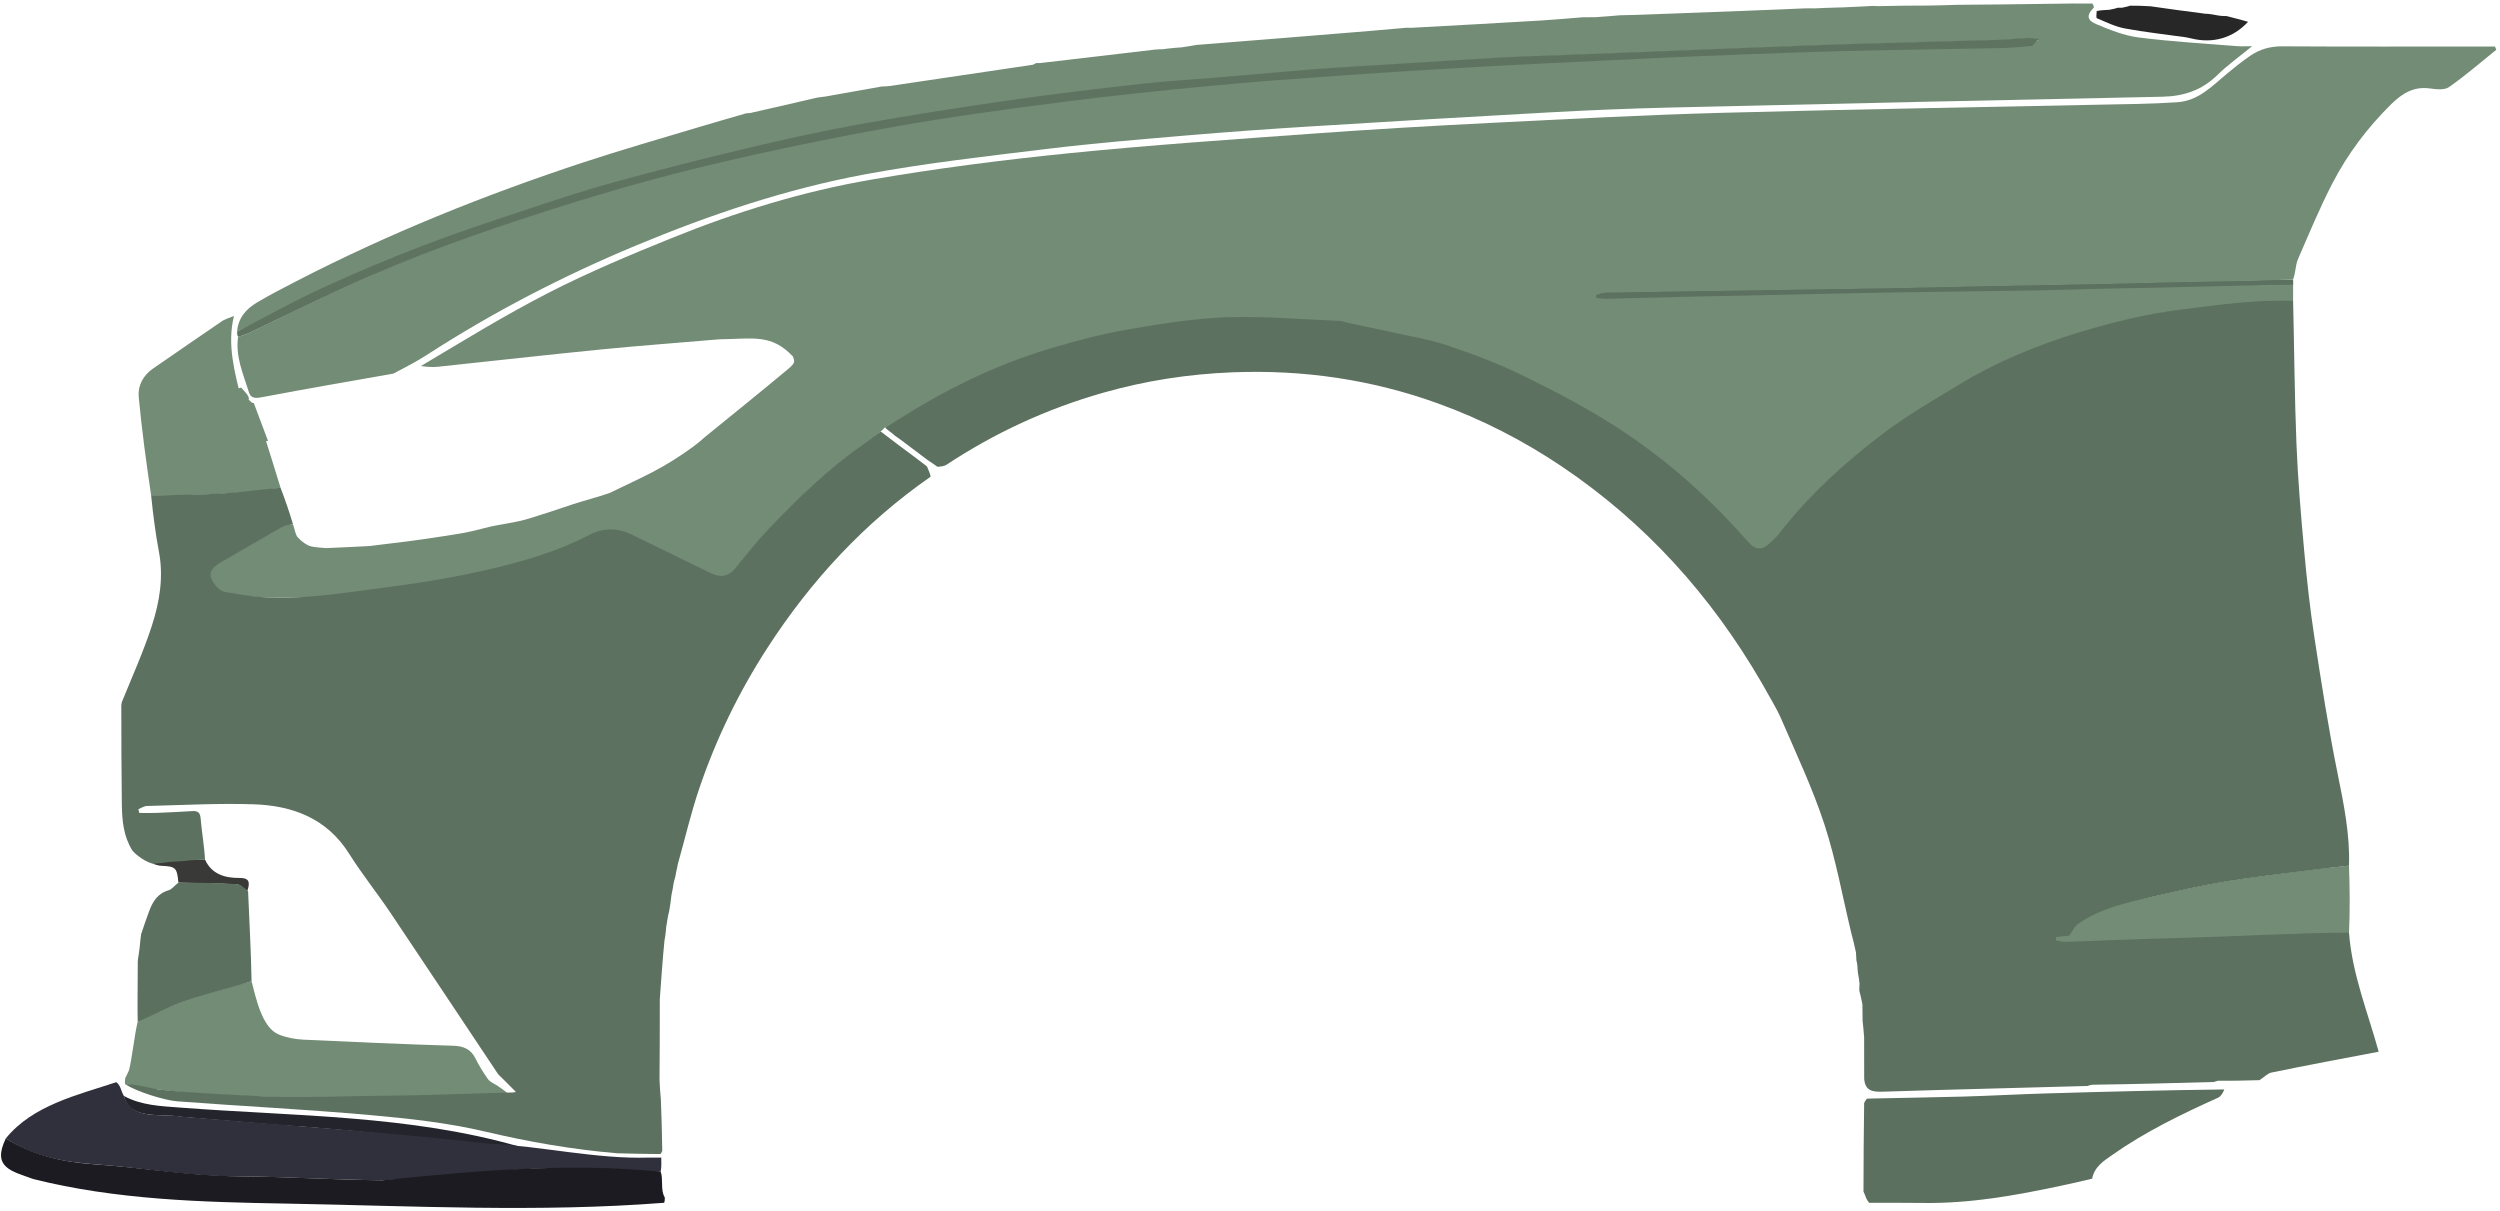 <svg width="516" height="250" viewBox="0 0 516 250" fill="none" xmlns="http://www.w3.org/2000/svg">
<path d="M326.662 3.564C327.387 3.556 328.112 3.548 329.206 3.552C331.17 3.426 332.765 3.289 334.359 3.152C335.37 3.127 336.38 3.102 337.747 3.072C344.646 2.823 351.19 2.585 357.734 2.332C362.779 2.137 367.824 1.922 372.868 1.716C373.307 1.719 373.746 1.721 374.508 1.73C376.446 1.65 378.062 1.563 379.789 1.538C380.387 1.544 380.873 1.489 381.557 1.464C383.354 1.401 384.954 1.31 386.553 1.219C386.903 1.242 387.253 1.266 387.916 1.265C391.501 1.186 394.771 1.131 398.198 1.145C400.09 1.132 401.827 1.049 403.761 0.999C410.244 0.953 416.53 0.873 422.874 0.789C422.932 0.786 423.117 0.785 423.117 0.785C423.117 0.785 423.301 0.79 423.525 0.784C426.427 0.733 429.107 0.688 431.872 0.734C432.077 1.054 432.188 1.281 432.167 1.567C430.65 3.082 430.684 4.149 432.675 4.984C435.479 6.157 438.402 7.345 441.376 7.726C448.132 8.589 454.949 8.971 461.739 9.526C462.607 9.597 463.483 9.536 464.838 9.536C462.111 11.774 459.727 13.465 457.662 15.491C454.453 18.645 450.684 19.875 446.278 19.965C412.406 20.663 378.532 21.402 344.661 22.198C336.337 22.393 328.014 22.745 319.7 23.2C303.218 24.1 286.741 25.084 270.266 26.108C261.816 26.633 253.369 27.234 244.934 27.954C235.295 28.778 225.647 29.574 216.047 30.743C203.487 32.272 190.883 33.685 178.456 36.001C162.195 39.032 146.534 44.316 131.243 50.684C116.23 56.935 101.845 64.372 88.172 73.208C85.98 74.626 83.649 75.827 81.189 77.112C72.13 78.69 63.256 80.248 54.403 81.919C53.089 82.167 51.844 82.457 51.381 80.966C50.209 77.185 48.558 73.637 49.144 69.507C50.056 69.285 50.727 69.025 51.422 68.694C57.887 65.615 64.303 62.43 70.797 59.414C85.006 52.816 99.751 47.596 114.638 42.839C125.116 39.49 135.72 36.455 146.412 33.892C158.959 30.885 171.616 28.277 184.312 25.987C195.811 23.914 207.408 22.351 218.998 20.843C229.322 19.5 239.685 18.432 250.049 17.442C259.15 16.572 268.273 15.926 277.393 15.278C286.447 14.635 295.506 14.067 304.568 13.55C313.139 13.06 321.716 12.67 330.291 12.249C336.386 11.951 342.482 11.651 348.58 11.396C356.099 11.081 363.62 10.792 371.141 10.532C376.396 10.351 381.652 10.209 386.909 10.103C395.511 9.929 404.115 9.82 412.716 9.634C414.912 9.586 417.105 9.371 419.294 9.177C419.605 9.149 419.886 8.8 420.753 8.213C419.451 8.077 418.791 7.925 418.141 7.956C416.23 8.05 414.324 8.284 412.413 8.342C402.116 8.652 391.817 8.898 381.52 9.22C373.856 9.46 366.194 9.773 358.531 10.072C351.509 10.346 344.488 10.657 337.465 10.929C329.518 11.236 321.57 11.506 313.623 11.819C310.859 11.928 308.096 12.098 305.334 12.268C296.275 12.823 287.217 13.389 278.159 13.957C275.752 14.107 273.343 14.242 270.94 14.444C264.586 14.978 258.235 15.554 251.882 16.095C246.374 16.564 240.848 16.877 235.356 17.494C226.418 18.498 217.481 19.556 208.58 20.845C198.2 22.348 187.832 23.971 177.51 25.832C169.764 27.229 162.065 28.94 154.406 30.774C144.953 33.038 135.527 35.442 126.159 38.037C119.807 39.797 113.55 41.914 107.294 44.007C100.565 46.257 93.824 48.498 87.206 51.053C80.384 53.687 73.635 56.543 66.983 59.583C60.85 62.385 54.991 65.595 48.931 68.432C49.196 65.504 50.861 63.742 53.029 62.444C55.647 60.878 58.37 59.485 61.082 58.083C80.223 48.187 100.15 40.191 120.581 33.459C128.409 30.879 136.341 28.621 144.233 26.24C147.488 25.258 150.762 24.336 154.027 23.387C154.212 23.371 154.395 23.356 154.881 23.318C159.643 22.253 164.102 21.209 168.561 20.166C169.047 20.089 169.534 20.012 170.306 19.933C174.334 19.236 178.076 18.541 182.009 17.852C182.693 17.822 183.192 17.817 183.682 17.745C193.487 16.297 203.291 14.844 213.094 13.378C213.357 13.338 213.597 13.142 213.848 13.019C214.028 13.011 214.208 13.004 214.708 13.011C222.77 12.091 230.512 11.157 238.421 10.231C239.033 10.193 239.479 10.149 240.001 10.162C240.307 10.154 240.535 10.088 240.931 10.036C241.986 9.934 242.873 9.819 243.884 9.773C244.929 9.646 245.849 9.449 246.967 9.273C259.028 8.325 270.892 7.359 282.755 6.386C285.284 6.178 287.812 5.944 290.34 5.722C290.526 5.725 290.712 5.727 291.228 5.742C300.437 5.247 309.318 4.754 318.197 4.224C321.021 4.055 323.84 3.787 326.662 3.564Z" fill="#738C76"/>
<path d="M49.144 69.507C48.958 69.323 48.929 68.743 48.931 68.432C54.99 65.305 60.954 61.955 67.087 59.168C73.739 56.145 80.488 53.306 87.309 50.687C93.927 48.146 100.668 45.918 107.397 43.679C113.651 41.599 119.909 39.493 126.26 37.744C135.628 35.164 145.053 32.773 154.507 30.522C162.164 28.699 169.863 26.997 177.609 25.608C187.93 23.757 198.297 22.143 208.677 20.649C217.578 19.367 226.514 18.316 235.452 17.317C240.944 16.704 246.469 16.392 251.977 15.926C258.33 15.387 264.68 14.815 271.034 14.284C273.437 14.083 275.845 13.949 278.252 13.799C287.31 13.235 296.368 12.673 305.427 12.12C308.189 11.951 310.951 11.782 313.715 11.674C321.662 11.363 329.609 11.095 337.556 10.789C344.578 10.519 351.599 10.21 358.621 9.937C366.283 9.64 373.945 9.329 381.609 9.09C391.905 8.769 402.203 8.525 412.5 8.216C414.411 8.159 416.317 7.926 418.227 7.833C418.878 7.802 419.638 7.914 420.94 8.048C420.074 8.633 419.692 9.449 419.381 9.477C417.192 9.67 414.999 9.884 412.803 9.931C404.202 10.116 395.599 10.224 386.997 10.397C381.741 10.503 376.485 10.644 371.23 10.824C363.709 11.082 356.189 11.37 348.67 11.683C342.573 11.937 336.477 12.235 330.382 12.532C321.807 12.95 313.231 13.338 304.66 13.824C295.599 14.34 286.54 14.904 277.486 15.543C268.367 16.188 259.245 16.83 250.145 17.695C239.78 18.68 229.418 19.741 219.095 21.077C207.506 22.577 195.909 24.13 184.411 26.192C171.715 28.468 159.059 31.062 146.512 34.052C135.821 36.601 125.218 39.618 114.74 42.948C99.854 47.679 85.109 52.869 70.901 59.43C64.408 62.428 57.992 65.596 51.527 68.658C50.833 68.987 50.056 69.287 49.144 69.507Z" fill="#5F7361"/>
<path d="M484.829 178.67C484.992 182.953 485.056 188.138 484.829 192.638C476.761 193.136 468.539 194.129 460.684 194.357C449.492 194.683 434.616 195.217 423.696 194.324C423.932 193.068 427.376 190.853 428.205 190.274C432.846 187.034 438.932 186.281 444.317 185.036C449.334 183.874 454.364 182.714 459.445 181.881C465.564 180.879 471.744 180.221 477.898 179.417C480.064 179.134 482.487 178.954 484.829 178.67Z" fill="#738C76"/>
<path d="M473.317 58.818C461.107 59.118 448.945 59.661 436.778 59.831C431.522 59.904 426.266 60.135 421.008 60.222C410.411 60.399 399.812 60.508 389.214 60.68C382.604 60.787 375.994 60.96 369.384 61.098C362.418 61.245 355.452 61.374 348.486 61.531C342.944 61.655 337.403 61.816 331.861 61.941C331.131 61.958 329.971 61.86 329.239 61.814C329.208 61.598 329.176 60.951 329.144 60.735C329.799 60.569 330.877 60.269 331.534 60.258C341.206 60.082 350.878 59.944 360.551 59.798C370.294 59.651 380.038 59.522 389.782 59.354C396.249 59.243 402.717 59.067 409.184 58.94C417.076 58.784 424.968 58.663 432.859 58.501C438.688 58.382 444.513 58.207 450.338 58.084C457.876 57.925 465.56 57.833 473.291 57.688C473.291 58.117 473.351 58.319 473.317 58.818Z" fill="#5C715F"/>
<path d="M148.43 70.036C155.556 69.937 159.188 68.862 163.675 73.59C163.889 74.449 164.376 74.736 162.819 76.037C157.032 80.875 151.149 85.596 145.302 90.361C144.445 91.211 143.08 92.164 142.949 92.285C136.752 96.798 132.906 98.302 125.855 101.74C124.145 102.385 119.816 103.533 118.163 104.104C114.298 105.439 113.507 105.647 109.616 106.898C106.204 107.994 103.247 108.12 99.787 109.047C96.668 109.882 95.488 110.048 92.308 110.551C85.348 111.652 83.275 111.831 76.282 112.7C72.009 112.915 71.82 112.938 67.308 113.129C64.103 112.915 63.889 112.7 63.462 112.485C62.607 112.055 61.83 111.312 61.752 111.195C61.675 111.079 61.325 110.766 61.325 110.766C61.111 110.336 61.111 110.336 60.898 109.691C60.747 109.236 60.684 108.759 60.47 108.187C59.569 108.401 58.511 108.386 57.86 108.759C53.684 111.149 49.457 113.718 45.298 116.138C43.979 116.906 42.819 118.288 43.448 119.832C43.912 120.972 45.292 122.175 46.367 122.37C50.175 123.062 53.9 123.409 57.758 123.38C62.483 123.344 67.227 123.274 71.92 122.651C79.883 121.594 87.879 120.611 95.737 118.992C104.63 117.16 113.455 114.917 121.633 110.669C124.311 109.278 127.243 109.251 130.057 110.629C135.462 113.273 140.877 115.898 146.266 118.576C148.196 119.536 149.893 119.658 151.407 117.818C153.711 115.018 155.93 112.13 158.425 109.512C164.325 103.322 170.397 97.314 177.412 92.348C178.648 91.473 181.577 89.45 182.596 88.265C185.139 86.918 187.371 85.543 189.621 84.198C198.383 78.958 207.619 74.76 217.406 71.894C222.411 70.429 227.482 69.069 232.613 68.188C239.357 67.029 246.172 65.895 252.988 65.657C260.773 65.385 268.592 66.102 276.396 66.41C276.879 66.429 277.352 66.65 277.835 66.754C280.589 67.349 283.35 67.911 286.098 68.532C290.296 69.481 294.591 70.151 298.652 71.519C304.073 73.345 309.464 75.409 314.586 77.948C321.257 81.255 327.892 84.757 334.109 88.842C343.952 95.311 352.715 103.151 360.485 112.075C362.307 114.168 363.532 114.127 365.508 112.211C366.02 111.715 366.549 111.223 366.983 110.661C373.209 102.601 380.645 95.761 388.699 89.663C393.619 85.938 398.997 82.809 404.276 79.588C412.007 74.872 420.348 71.423 428.957 68.79C435.838 66.687 442.821 64.951 450.039 64.048C457.722 63.088 465.496 62.282 473.291 62.201C473.312 61.161 473.304 59.621 473.291 58.763C461.124 58.9 448.808 59.364 436.641 59.535C431.385 59.609 426.13 59.841 420.872 59.929C410.274 60.106 399.674 60.216 389.076 60.389C382.465 60.497 375.855 60.671 369.245 60.81C362.278 60.957 355.312 61.087 348.346 61.245C342.804 61.37 337.262 61.532 331.72 61.657C330.99 61.674 330.257 61.575 329.525 61.53L329.43 60.877C330.085 60.71 330.736 60.409 331.393 60.397C341.066 60.22 350.739 60.081 360.411 59.934C370.155 59.787 379.9 59.656 389.643 59.488C396.112 59.376 402.579 59.199 409.047 59.071C416.939 58.915 424.831 58.793 432.722 58.63C438.551 58.51 444.376 58.334 450.205 58.211C457.739 58.051 465.5 57.998 473.291 57.688C473.859 56.202 473.765 54.721 474.299 53.496C476.577 48.258 478.761 42.96 481.38 37.894C484.539 31.784 488.654 26.312 493.577 21.473C495.808 19.28 498.192 17.803 501.5 18.252C502.812 18.43 504.53 18.637 505.47 17.978C508.863 15.606 512 12.87 515.235 10.271L514.966 9.6H512.53C498.718 9.601 484.902 9.647 471.09 9.561C468.611 9.546 466.44 10.146 464.462 11.5C462.816 12.624 461.252 13.874 459.718 15.147C456.603 17.73 453.778 20.817 449.376 21.101C446.748 21.27 444.116 21.39 441.483 21.445C412.872 22.05 384.257 22.509 355.649 23.279C339.573 23.711 323.506 24.575 307.442 25.38C295.433 25.981 283.426 26.678 271.434 27.548C254.473 28.777 237.499 29.926 220.583 31.634C206.935 33.011 193.295 34.754 179.78 37.085C165.669 39.518 151.956 43.745 138.662 49.125C130.168 52.563 121.681 56.115 113.524 60.277C104.407 64.928 95.665 70.324 86.876 75.553C88.11 75.713 89.239 75.818 90.345 75.702C101.573 74.525 112.791 73.244 124.025 72.131C132.149 71.325 140.295 70.743 148.43 70.036Z" fill="#738C76"/>
<path d="M41.818 92C45.878 91.57 51.283 91.601 55.318 91C55.121 90.419 52.545 83.633 52.382 83.19C51.699 83.122 51.959 82.93 51.318 82.5C51.677 81.74 50.032 80.43 49.818 80C47.802 80.494 45.085 81.326 43.318 82C41.683 82.624 39.745 83.993 38.318 85C36.696 86.144 36.607 89.463 38.318 90.5C38.994 90.91 40.963 92 41.818 92Z" fill="#738C76"/>
<path d="M31.205 102.325C30.2 95.56 29.278 88.784 28.632 81.982C28.408 79.623 29.52 77.507 31.545 76.1C36.328 72.775 41.136 69.486 45.946 66.201C46.276 65.975 47.623 65.466 48.29 65.209C46.804 71.251 48.501 76.894 49.786 82.4C47.808 83.052 45.963 83.34 44.196 84.014C42.561 84.638 40.943 85.438 39.516 86.444C37.894 87.588 38.046 89.421 39.757 90.458C40.384 90.781 41.453 91.211 42.094 91.211C46.172 90.829 50.416 90.171 54.487 89.706C55.591 93.22 56.787 96.984 57.905 100.666C54.004 101.3 49.884 101.668 45.955 101.914C41.112 102.217 36.25 102.189 31.205 102.325Z" fill="#738C76"/>
<path d="M28.418 210.904C29.6 210.074 30.192 209.893 31.41 209.399C35.256 207.465 39.316 205.961 43.375 204.887C45.94 204.242 49.358 203.168 51.922 202.523C52.819 205.944 54.065 212.075 57.477 213.496C59.071 214.16 60.884 214.502 62.618 214.586C72.918 215.085 83.222 215.516 93.529 215.844C95.67 215.913 97.179 216.512 98.156 218.502C98.876 219.968 99.757 221.368 100.696 222.705C101.093 223.269 101.825 223.596 102.557 224.018C103.398 224.55 104.086 225.095 104.775 225.639C103.863 225.845 102.953 226.225 102.04 226.231C94.564 226.282 87.087 226.215 79.611 226.285C74.499 226.333 69.384 226.726 64.275 226.642C56.826 226.52 49.376 226.198 41.936 225.786C37.485 225.54 33.12 224.871 28.633 224.442C27.992 224.227 27.137 223.797 25.855 223.797C25.68 223.414 25.849 222.965 25.855 222.51C26.118 221.962 26.357 221.518 26.622 220.918C27.24 218.565 27.797 213.277 28.418 210.904Z" fill="#738C76"/>
<path d="M31.41 178.241C33.013 177.989 34.93 177.532 36.664 177.429C38.559 177.316 40.385 177.381 42.308 177.381C43.645 180.462 46.505 181.248 49.439 181.205C51.306 181.177 51.707 181.957 51.068 183.828C50.185 183.52 49.737 182.59 48.932 182.539C45.008 182.288 40.934 182.298 36.822 182.184C36.543 179.086 36.272 178.819 33.19 178.697C32.7 178.678 32.027 178.422 31.41 178.241Z" fill="#393938"/>
<path d="M382.086 192.484C380.288 185.031 378.939 177.431 376.564 170.167C374.143 162.76 370.78 155.653 367.685 148.477C366.6 145.963 365.088 143.632 363.635 140.97C353.093 122.811 339.524 107.823 322.294 96.24C314.307 90.871 305.794 86.514 296.733 83.246C283.052 78.311 268.944 76.278 254.418 76.844C245.28 77.201 236.315 78.591 227.541 81.102C216.056 84.389 205.316 89.342 195.337 95.933C194.853 96.253 194.182 96.292 193.515 96.345C192.795 95.832 192.156 95.434 191.431 94.926C189.55 93.496 187.756 92.176 185.889 90.757C185.486 90.454 185.156 90.249 184.729 89.935C184.003 89.234 183.171 88.828 182.692 88.202C185.083 86.815 187.519 85.262 189.769 83.924C198.531 78.715 207.766 74.54 217.552 71.691C222.557 70.233 227.628 68.881 232.758 68.005C239.502 66.853 246.317 65.726 253.132 65.489C260.917 65.218 268.736 65.931 276.539 66.238C277.022 66.257 277.496 66.476 277.978 66.58C280.732 67.171 283.493 67.73 286.241 68.348C290.439 69.291 294.734 69.957 298.794 71.318C304.215 73.133 309.606 75.186 314.727 77.71C321.398 80.998 328.033 84.48 334.249 88.543C344.092 94.976 352.854 102.771 360.624 111.645C362.447 113.726 363.671 113.684 365.647 111.78C366.159 111.287 366.688 110.797 367.122 110.238C373.348 102.224 380.783 95.422 388.837 89.359C393.756 85.655 399.135 82.543 404.413 79.341C412.144 74.651 420.485 71.223 429.094 68.605C435.974 66.513 442.957 64.787 450.175 63.889C457.855 62.934 465.487 61.804 473.295 62.1C473.543 72.033 473.594 81.774 473.983 91.502C474.274 98.804 474.889 106.097 475.556 113.377C476.107 119.451 476.769 125.525 477.692 131.552C479.141 141.022 480.611 150.5 482.526 159.881C483.765 165.953 485.064 172.453 484.829 178.673C482.487 178.956 480.197 179.182 478.03 179.463C471.876 180.263 465.697 180.917 459.577 181.914C454.5 182.741 449.466 183.896 444.449 185.05C439.068 186.288 433.607 187.427 428.966 190.649C428.133 191.225 427.825 192.122 427.089 193.112C426.059 193.215 425.216 193.307 424.374 193.398C424.37 193.635 424.366 193.871 424.362 194.108C425.042 194.211 425.725 194.42 426.401 194.4C430.009 194.296 433.611 194.121 437.218 193.995C441.607 193.841 445.991 193.688 450.38 193.575C461.85 193.282 473.321 192.581 484.833 192.487C485.47 201.056 488.786 209.156 490.957 217.075C483.44 218.493 476.111 219.876 468.812 221.378C467.979 221.549 467.286 222.394 466.333 222.947C463.436 223.03 460.735 223.093 457.974 223.059C457.654 223.071 457.385 223.181 456.927 223.322C448.474 223.562 440.218 223.772 431.902 223.889C431.577 223.901 431.316 224.006 430.855 224.145C416.668 224.546 402.672 224.871 388.68 225.323C386.541 225.392 384.976 225.208 384.768 222.69C384.759 219.955 384.75 217.22 384.756 214.12C384.66 212.729 384.55 211.704 384.44 210.68C384.427 209.665 384.414 208.65 384.402 207.282C384.19 206.115 383.976 205.301 383.763 204.488C383.763 204.085 383.762 203.682 383.804 203.003C383.727 202.115 383.607 201.502 383.487 200.889C383.434 200.398 383.381 199.908 383.353 199.192C383.308 198.738 383.238 198.51 383.168 198.281C383.136 197.824 383.103 197.366 383.07 196.577C382.742 194.992 382.414 193.738 382.086 192.484Z" fill="#5C715F"/>
<path d="M136.312 238.195C133.434 238.168 130.556 238.141 127.338 238.033C117.923 237.233 109.027 235.652 100.142 233.56C92.371 231.729 84.325 230.857 76.348 230.147C63.114 228.97 49.835 228.317 36.584 227.313C33.879 227.108 28.205 225.301 25.855 223.797C27.239 223.583 31.483 224.657 32.692 224.872C40.812 225.731 48.718 225.946 56.197 226.376C63.87 226.56 71.596 226.23 79.273 226.161C88.715 226.077 95.263 225.756 104.701 225.517C105.452 225.498 106.624 225.517 106.41 225.302C105.673 224.56 105.438 224.324 104.701 223.583C103.846 222.723 104.273 223.153 102.832 221.739C95.366 210.566 88.03 199.478 80.618 188.44C77.847 184.314 74.715 180.422 72.07 176.22C67.441 168.863 60.362 166.263 52.286 166.003C44.982 165.768 37.655 166.177 30.339 166.354C29.744 166.368 29.157 166.78 28.567 167.007C28.626 167.269 28.685 167.53 28.744 167.791C29.905 167.791 31.067 167.829 32.227 167.784C34.714 167.686 37.202 167.568 39.687 167.411C40.831 167.339 41.319 167.708 41.413 168.943C41.596 171.346 42.208 174.988 42.308 177.381C40.204 177.382 38.438 177.754 36.538 177.811C33.88 177.89 34.194 178.195 31.41 178.241C29.273 177.596 27.486 175.816 27.302 175.52C25.507 172.637 25.195 169.391 25.149 166.123C25.052 159.324 25.05 152.523 25.04 145.587C25.076 145.266 25.081 145.081 25.195 144.792C27.336 139.534 29.621 134.462 31.329 129.203C32.932 124.267 33.804 119.144 32.801 113.864C32.072 110.027 31.594 106.142 31.196 102.258C36.241 102.123 41.103 102.15 45.945 101.849C49.874 101.605 53.901 101.006 57.906 100.666C58.9 103.27 59.729 105.71 60.47 108.187C59.569 108.4 58.705 108.482 58.054 108.853C53.879 111.23 49.744 113.678 45.585 116.083C44.266 116.847 43.014 117.901 43.643 119.437C44.106 120.57 45.316 121.981 46.391 122.175C50.199 122.863 54.094 123.421 57.952 123.391C62.677 123.355 67.421 122.859 72.114 122.24C80.076 121.189 88.071 120.211 95.93 118.602C104.821 116.78 113.646 114.55 121.824 110.325C124.502 108.942 127.434 108.916 130.248 110.285C135.653 112.915 141.067 115.525 146.455 118.188C148.385 119.142 150.082 119.263 151.597 117.433C153.9 114.65 156.119 111.778 158.615 109.174C164.514 103.02 170.585 97.046 177.6 92.107C178.836 91.237 180.342 90.136 181.664 89.141C181.768 89.122 181.791 89.035 181.878 89.141C182.71 89.765 182.774 89.821 183.609 90.451C184.224 90.936 184.75 91.31 185.373 91.789C187.406 93.309 189.341 94.724 191.318 96.263C191.652 97.037 191.943 97.687 192.094 98.378C178.394 107.903 167.394 119.829 158.425 133.673C152.528 142.775 147.809 152.48 144.328 162.74C142.601 167.83 141.388 173.095 139.881 178.431C139.79 178.902 139.762 179.223 139.642 179.63C139.542 179.955 139.532 180.194 139.465 180.569C139.392 180.899 139.377 181.093 139.261 181.384C139.108 181.839 139.057 182.199 138.961 182.711C138.891 183.18 138.865 183.497 138.758 183.905C138.664 184.233 138.651 184.468 138.573 184.869C138.424 185.971 138.341 186.908 138.141 187.943C137.941 188.638 137.858 189.235 137.718 189.982C137.641 190.453 137.621 190.773 137.523 191.183C137.463 191.498 137.483 191.724 137.44 192.119C137.336 192.89 137.296 193.492 137.137 194.216C136.747 198.24 136.476 202.141 136.183 206.232C136.173 211.841 136.185 217.262 136.124 222.833C136.168 224.297 136.285 225.611 136.402 226.924C136.526 230.382 136.65 233.84 136.692 237.559C136.511 237.946 136.412 238.07 136.312 238.195Z" fill="#5C715F"/>
<path d="M386.059 226.739C392.527 226.588 398.85 226.513 405.171 226.335C410.855 226.174 416.535 225.854 422.219 225.686C434.449 225.324 446.675 225.013 459.098 224.86C458.808 225.554 458.423 226.286 457.829 226.554C450.273 229.96 442.82 233.562 436.021 238.345C434.29 239.562 432.308 240.741 431.816 243.279C429.594 243.82 427.513 244.283 425.427 244.73C416.023 246.744 406.58 248.435 396.904 248.291C393.202 248.236 389.499 248.265 385.796 248.256C385.623 248.053 385.449 247.851 385.227 247.404C384.993 246.753 384.808 246.346 384.622 245.938C384.641 239.924 384.66 233.909 384.76 227.632C385.002 227.168 385.161 226.965 385.322 226.763C385.519 226.766 385.717 226.769 386.059 226.739Z" fill="#5B705E"/>
<path d="M29.139 192.787C29.68 191.154 30.19 189.692 30.721 188.236C31.467 186.188 32.465 184.417 34.807 183.75C35.474 183.561 35.982 182.815 36.818 182.187C41.006 182.175 44.942 182.234 48.866 182.483C49.671 182.534 50.431 183.296 51.204 183.93C51.461 190.272 51.819 196.375 51.922 202.523C50.903 202.804 49.956 203.135 49.092 203.388C45.148 204.546 41.129 205.494 37.28 206.907C34.281 208.008 31.336 209.683 28.418 210.904C28.337 206.682 28.447 202.659 28.437 198.483C28.481 198.019 28.488 197.707 28.593 197.26C28.788 196.081 28.883 195.037 28.978 193.993C29.024 193.648 29.071 193.304 29.139 192.787Z" fill="#5B705E"/>
<path d="M25.569 226.204C29.198 228.181 33.296 228.31 37.266 228.61C60.705 230.415 84.535 230.115 107.29 236.69C90.384 235.53 73.512 233.123 56.563 232.135C50.16 231.619 43.756 231.017 37.309 230.501C33.296 229.728 26.815 231.318 25.569 226.204Z" fill="#24242C"/>
<path d="M133.964 238.925C134.733 238.925 135.459 238.925 136.483 238.925C136.483 239.828 136.569 240.773 136.355 241.848C133.751 242.02 131.19 242.235 128.841 241.805C112.234 239.656 95.627 242.836 79.062 243.61C69.328 243.524 59.509 242.922 49.733 242.793C39.623 242.922 29.582 241.031 19.506 240.301C13.017 239.828 6.793 238.667 1.2 234.971C6.75 228.095 16.091 225.989 23.989 223.367C24.886 223.926 25.014 225.301 25.569 226.204C27.191 231.361 33.296 229.728 37.352 230.459C58.57 232.221 79.711 233.682 100.887 236.046C111.858 236.561 123.078 239.269 133.964 238.925Z" fill="#2F303B"/>
<path d="M1.2 234.971C6.793 238.495 12.889 239.828 19.378 240.301C29.496 240.988 39.444 242.75 49.605 242.793C59.381 242.879 69.2 243.524 78.934 243.61C98.146 241.633 117.272 239.914 136.355 241.848C136.953 243.309 136.27 245.673 137.209 247.134C137.209 247.435 137.252 247.779 137.081 248.251C111.295 250.271 85.167 248.896 59.168 248.423C41.664 248.122 23.946 247.65 6.869 243.352C2.429 241.719 -1.746 241.031 1.2 234.971Z" fill="#1B1B21"/>
<path d="M459.603 3.324C461.034 3.667 462.62 4.127 464 4.5C460.859 7.902 456.714 9 452.376 7.955C451.957 7.883 451.547 7.749 451.128 7.69C446.94 7.098 442.727 6.646 438.569 5.872C436.581 5.502 434.692 4.559 432.804 3.769C432.607 3.687 432.722 2.865 432.761 2.277C433.556 2.116 434.282 2.065 435.342 2.021C436.158 1.887 436.637 1.744 437.111 1.602C437.295 1.598 437.479 1.594 437.957 1.601C438.727 1.465 439.201 1.318 439.675 1.172C440.97 1.177 442.265 1.182 443.881 1.298C447.842 1.883 451.483 2.355 455.124 2.828C455.564 2.845 456 2.863 456.714 2.993C457.5 3.165 458.013 3.225 458.526 3.285C458.833 3.298 459.141 3.312 459.603 3.324Z" fill="#272727"/>
</svg>
